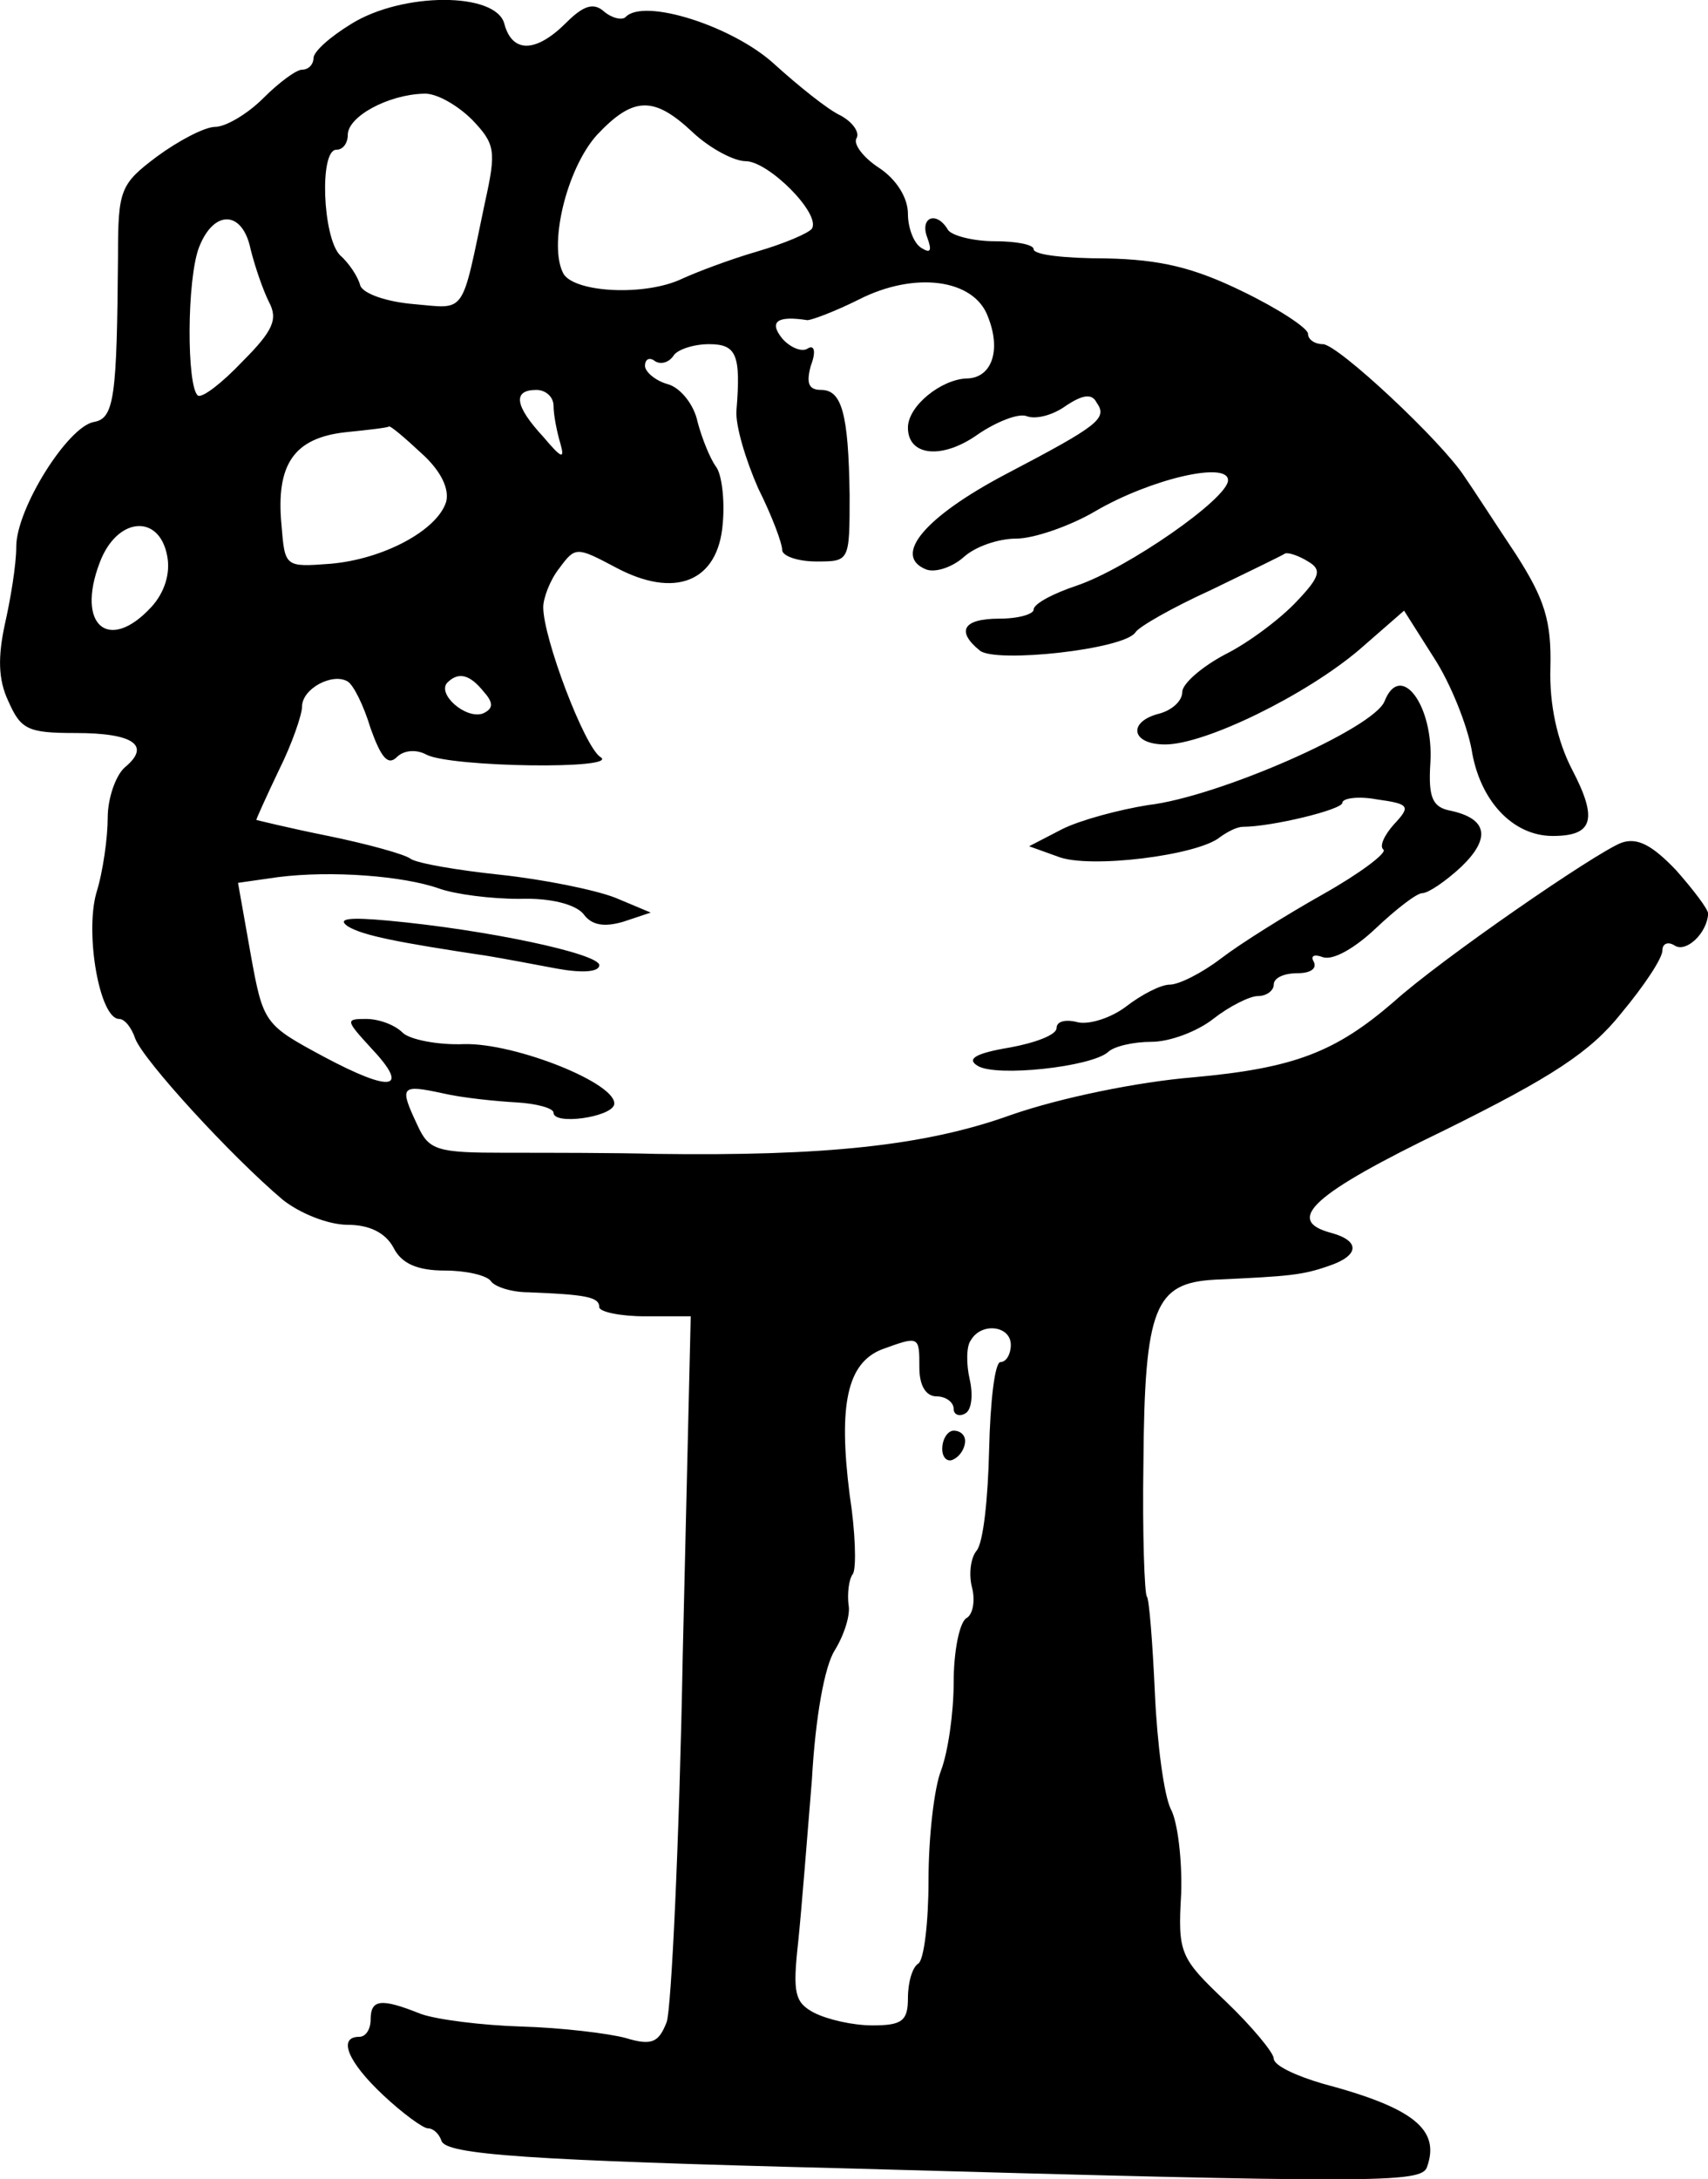 <svg height="190.545pt" preserveAspectRatio="xMidYMid meet" viewBox="0 0 149.407 190.545" width="149.407pt" xmlns="http://www.w3.org/2000/svg"><path d="m383 2200c-18-11-33-24-33-30 0-5-4-10-10-10-5 0-20-11-34-25s-33-25-42-25-32-12-51-26c-32-24-34-29-34-87-1-122-3-142-21-145-23-4-68-76-68-109 0-16-5-46-10-68-6-28-6-48 3-67 11-25 17-28 59-28 51 0 66-11 43-30-8-7-15-27-15-44s-4-47-10-66c-10-36 3-110 20-110 5 0 11-8 14-17 7-19 84-103 129-141 15-12 40-22 57-22 19 0 33-7 40-20 7-14 21-20 45-20 18 0 36-4 40-9 3-5 18-10 33-10 50-2 62-4 62-13 0-4 18-8 40-8h40l-7-297c-3-164-10-308-14-320-7-18-13-21-36-14-15 4-56 9-91 10-34 1-74 6-88 11-35 14-44 13-44-5 0-8-4-15-10-15-19 0-10-22 21-51 17-16 35-29 39-29 5 0 10-5 12-11 4-12 76-17 353-24 464-13 504-13 509 1 12 33-12 52-91 73-24 7-43 16-43 22 0 5-19 28-42 50-40 38-42 42-39 94 1 29-3 63-9 74-6 12-12 57-14 102-2 44-5 82-7 84s-4 55-3 117c1 136 10 157 62 160 66 3 77 4 100 12 27 9 28 22 2 29-41 11-16 34 100 90 93 46 127 68 154 102 20 24 36 48 36 55 0 6 5 8 11 4 10-6 28 11 29 28 0 4-13 21-28 38-21 22-34 29-48 24-23-9-158-102-199-139-51-44-87-58-175-66-49-4-117-18-160-33-75-27-163-36-310-34-36 1-95 1-132 1-60 0-67 2-77 24-16 34-15 36 22 28 17-4 47-7 65-8 17-1 32-5 32-9 0-11 50-4 53 7 4 18-86 54-131 53-23-1-48 4-54 10-7 7-21 12-32 12-18 0-18-1 4-25 35-37 19-40-41-8-52 28-53 29-64 90l-11 62 35 5c47 6 110 1 141-10 14-5 45-9 70-9 28 1 49-5 56-13 7-10 18-12 35-7l24 8-31 13c-18 7-63 16-100 20-38 4-73 10-79 14-5 4-38 13-72 20-35 7-63 14-63 14 0 1 9 21 20 44 11 22 20 48 20 55 0 16 27 30 40 22 5-3 14-21 20-41 9-25 15-33 23-25 6 6 17 7 26 2 22-11 170-13 152-2-14 9-50 104-50 131 0 8 6 24 14 34 14 19 15 19 49 1 52-28 90-13 94 38 2 21-1 44-6 50-5 7-12 24-16 39-3 15-15 30-26 33s-20 11-20 16c0 6 4 8 9 4 5-3 12-1 16 5 3 5 17 10 31 10 24 0 28-9 24-58-1-13 8-43 19-68 12-24 21-48 21-54 0-5 13-10 30-10 29 0 29 0 29 58-1 72-7 92-25 92-11 0-13 6-9 21 5 13 3 19-3 15-5-3-15 1-22 9-12 15-4 20 22 16 4 0 25 8 45 18 49 25 101 18 113-15 12-30 3-54-19-54-22-1-51-24-51-43 0-25 30-28 61-6 16 11 36 19 43 16 8-3 23 1 34 9 15 10 23 11 27 3 10-14 2-20-80-63-70-37-99-71-69-83 8-3 23 2 33 11s30 16 46 16c15 0 47 11 69 24 48 28 116 44 116 27 0-16-88-77-132-92-21-7-38-16-38-21 0-4-13-8-30-8-32 0-38-11-17-28 14-11 126 1 136 16 3 5 33 22 66 37 33 16 62 30 65 32 3 1 12-2 20-7 12-7 11-13-10-35-14-15-42-36-62-46-21-11-38-26-38-33 0-8-9-16-20-19-28-7-25-27 5-27 35 0 123 43 170 83l39 34 26-41c15-23 29-59 33-80 7-45 36-76 71-76s40 14 17 58c-13 25-20 57-19 89 1 41-5 60-30 99-18 27-38 58-45 68-20 31-111 116-124 116-7 0-13 4-13 9s-26 22-57 37c-43 21-72 28-120 29-35 0-63 3-63 8 0 4-15 7-34 7s-38 5-41 10c-10 17-25 11-18-7 4-11 3-14-5-9-7 4-12 18-12 30 0 14-10 30-25 40-14 9-23 21-20 26s-3 14-14 20c-11 5-37 26-58 45-36 33-114 58-130 41-3-3-12-1-19 5-9 8-18 5-33-10-26-26-47-27-54-1-7 28-89 28-134 0zm106-84c20-21 21-27 11-72-21-100-16-93-62-89-24 2-44 9-47 16-2 8-10 20-18 27-15 16-18 92-3 92 6 0 10 6 10 13 0 16 35 35 66 36 11 1 30-10 43-23zm193-11c15-14 36-25 46-25 20 0 66-46 58-59-3-4-24-13-48-20s-53-18-66-24c-32-15-92-12-103 4-14 24 2 92 29 122 32 34 50 34 84 2zm-387-102c4-16 11-36 16-46 8-15 4-25-23-52-18-19-35-32-39-30-10 7-10 102 1 130 13 33 38 32 45-2zm265-137c0-8 3-23 6-33 4-14 1-13-15 6-25 27-27 41-6 41 8 0 15-6 15-14zm-116-41c18-16 25-32 22-43-8-25-55-50-101-54-40-3-40-3-43 34-5 53 11 76 56 81 20 2 37 4 38 5s13-9 28-23zm-222-90c3-15-2-32-14-45-37-40-66-16-45 39 15 40 52 43 59 6zm277-119c9-10 8-15-1-19-15-5-40 17-31 27 10 10 20 7 32-8zm461-571c0-8-4-15-9-15s-9-34-10-77c-1-42-5-81-11-88-5-6-7-20-4-32 3-11 1-24-5-27-6-4-11-29-11-56s-5-61-11-77c-6-15-11-58-11-96 0-37-4-70-9-73s-9-16-9-30c0-20-5-24-31-24-17 0-39 5-51 11-17 9-19 17-14 62 3 29 8 93 12 142 3 54 11 99 20 113 8 13 14 31 12 40-1 9 0 22 4 27 3 6 2 37-3 69-10 79-2 115 28 127 33 12 33 12 33-16 0-16 6-25 15-25 8 0 15-5 15-11 0-5 5-7 10-4 6 3 7 17 4 30s-3 29 1 34c9 16 35 13 35-4zm-60-91c0-8 5-12 10-9 6 3 10 10 10 16 0 5-4 9-10 9-5 0-10-7-10-16zm387 654c-9-24-146-84-207-91-25-4-59-13-75-21l-29-15 25-9c27-11 123 1 142 17 7 5 15 9 20 9 25 0 87 15 87 21 0 4 14 6 30 3 29-4 30-6 15-22-8-9-13-19-9-22 3-3-21-21-53-39s-72-43-89-56-37-23-45-23-25-9-38-19-32-16-42-14c-11 3-19 1-19-5s-19-13-41-17c-30-5-38-10-28-16 16-10 99-1 114 12 5 5 22 9 38 9s40 9 54 20 32 20 39 20c8 0 14 5 14 10 0 6 9 10 21 10 11 0 17 4 14 10-3 5 0 7 8 4 9-3 28 8 46 25s36 31 41 31 20 10 34 23c26 25 23 42-9 49-16 3-20 11-18 42 3 50-26 89-40 54zm-907-197c13-8 43-14 123-26 12-2 39-7 60-11 22-4 37-3 37 3 0 10-98 31-185 39-33 3-45 2-35-5z" transform="matrix(.1 0 0 -.1 -7.578 222.093)"/></svg>